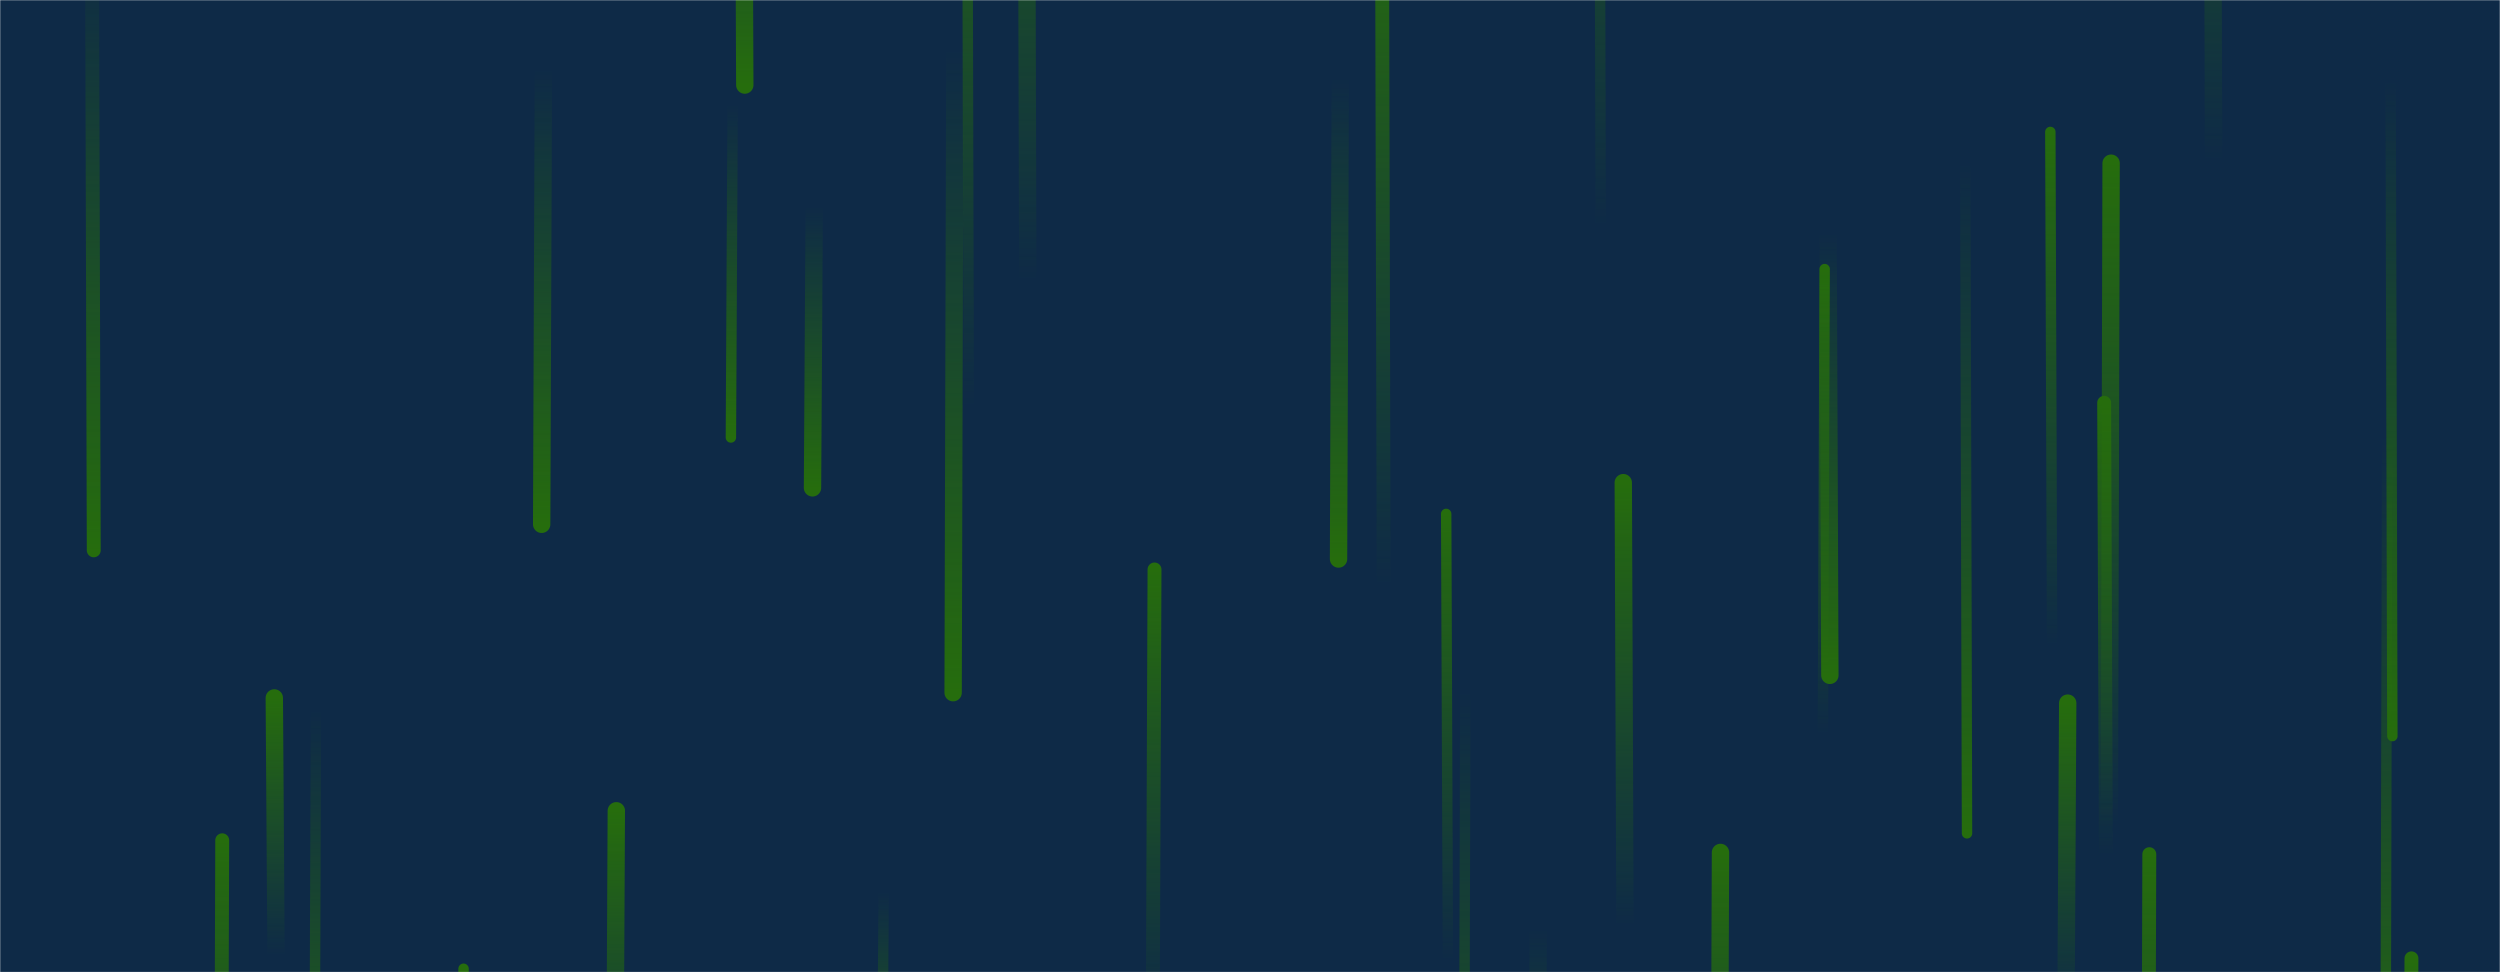 <svg xmlns="http://www.w3.org/2000/svg" version="1.1" xmlns:xlink="http://www.w3.org/1999/xlink" xmlns:svgjs="http://svgjs.dev/svgjs" width="1440" height="560" preserveAspectRatio="none" viewBox="0 0 1440 560"><g mask="url(&quot;#SvgjsMask1022&quot;)" fill="none"><rect width="1440" height="560" x="0" y="0" fill="#0e2a47"></rect><path d="M54 317L53 -31" stroke-width="8" stroke="url(&quot;#SvgjsLinearGradient1023&quot;)" stroke-linecap="round" class="Down"></path><path d="M558 234L557 -162" stroke-width="6" stroke="url(&quot;#SvgjsLinearGradient1024&quot;)" stroke-linecap="round" class="Up"></path><path d="M128 484L127 787" stroke-width="8" stroke="url(&quot;#SvgjsLinearGradient1024&quot;)" stroke-linecap="round" class="Up"></path><path d="M1238 492L1237 815" stroke-width="8" stroke="url(&quot;#SvgjsLinearGradient1024&quot;)" stroke-linecap="round" class="Up"></path><path d="M936 533L935 278" stroke-width="10" stroke="url(&quot;#SvgjsLinearGradient1024&quot;)" stroke-linecap="round" class="Up"></path><path d="M355 467L354 668" stroke-width="10" stroke="url(&quot;#SvgjsLinearGradient1024&quot;)" stroke-linecap="round" class="Up"></path><path d="M1213 493L1212 232" stroke-width="8" stroke="url(&quot;#SvgjsLinearGradient1024&quot;)" stroke-linecap="round" class="Up"></path><path d="M886 535L885 782" stroke-width="10" stroke="url(&quot;#SvgjsLinearGradient1023&quot;)" stroke-linecap="round" class="Down"></path><path d="M834 553L833 296" stroke-width="6" stroke="url(&quot;#SvgjsLinearGradient1024&quot;)" stroke-linecap="round" class="Up"></path><path d="M922 130L921 -288" stroke-width="6" stroke="url(&quot;#SvgjsLinearGradient1024&quot;)" stroke-linecap="round" class="Up"></path><path d="M313 40L312 302" stroke-width="10" stroke="url(&quot;#SvgjsLinearGradient1023&quot;)" stroke-linecap="round" class="Down"></path><path d="M509 514L508 658" stroke-width="6" stroke="url(&quot;#SvgjsLinearGradient1023&quot;)" stroke-linecap="round" class="Down"></path><path d="M1385 557L1384 724" stroke-width="10" stroke="url(&quot;#SvgjsLinearGradient1023&quot;)" stroke-linecap="round" class="Down"></path><path d="M1378 424L1377 46" stroke-width="6" stroke="url(&quot;#SvgjsLinearGradient1023&quot;)" stroke-linecap="round" class="Down"></path><path d="M159 550L158 402" stroke-width="10" stroke="url(&quot;#SvgjsLinearGradient1024&quot;)" stroke-linecap="round" class="Up"></path><path d="M772 45L771 322" stroke-width="10" stroke="url(&quot;#SvgjsLinearGradient1023&quot;)" stroke-linecap="round" class="Down"></path><path d="M1133 480L1132 93" stroke-width="6" stroke="url(&quot;#SvgjsLinearGradient1023&quot;)" stroke-linecap="round" class="Down"></path><path d="M1275 93L1274 -305" stroke-width="10" stroke="url(&quot;#SvgjsLinearGradient1024&quot;)" stroke-linecap="round" class="Up"></path><path d="M469 119L468 281" stroke-width="10" stroke="url(&quot;#SvgjsLinearGradient1023&quot;)" stroke-linecap="round" class="Down"></path><path d="M1191 405L1190 584" stroke-width="10" stroke="url(&quot;#SvgjsLinearGradient1024&quot;)" stroke-linecap="round" class="Up"></path><path d="M1051 155L1050 423" stroke-width="6" stroke="url(&quot;#SvgjsLinearGradient1024&quot;)" stroke-linecap="round" class="Up"></path><path d="M429 49L428 -191" stroke-width="10" stroke="url(&quot;#SvgjsLinearGradient1023&quot;)" stroke-linecap="round" class="Down"></path><path d="M1389 552L1388 745" stroke-width="8" stroke="url(&quot;#SvgjsLinearGradient1024&quot;)" stroke-linecap="round" class="Up"></path><path d="M1375 251L1374 666" stroke-width="6" stroke="url(&quot;#SvgjsLinearGradient1023&quot;)" stroke-linecap="round" class="Down"></path><path d="M844 398L843 795" stroke-width="6" stroke="url(&quot;#SvgjsLinearGradient1023&quot;)" stroke-linecap="round" class="Down"></path><path d="M1054 389L1053 134" stroke-width="10" stroke="url(&quot;#SvgjsLinearGradient1023&quot;)" stroke-linecap="round" class="Down"></path><path d="M182 409L181 685" stroke-width="6" stroke="url(&quot;#SvgjsLinearGradient1023&quot;)" stroke-linecap="round" class="Down"></path><path d="M550 28L549 399" stroke-width="10" stroke="url(&quot;#SvgjsLinearGradient1023&quot;)" stroke-linecap="round" class="Down"></path><path d="M1182 372L1181 76" stroke-width="6" stroke="url(&quot;#SvgjsLinearGradient1024&quot;)" stroke-linecap="round" class="Up"></path><path d="M267 558L266 862" stroke-width="6" stroke="url(&quot;#SvgjsLinearGradient1024&quot;)" stroke-linecap="round" class="Up"></path><path d="M592 162L591 -209" stroke-width="10" stroke="url(&quot;#SvgjsLinearGradient1024&quot;)" stroke-linecap="round" class="Up"></path><path d="M422 60L421 252" stroke-width="6" stroke="url(&quot;#SvgjsLinearGradient1023&quot;)" stroke-linecap="round" class="Down"></path><path d="M665 328L664 585" stroke-width="8" stroke="url(&quot;#SvgjsLinearGradient1024&quot;)" stroke-linecap="round" class="Up"></path><path d="M991 491L990 763" stroke-width="10" stroke="url(&quot;#SvgjsLinearGradient1024&quot;)" stroke-linecap="round" class="Up"></path><path d="M797 338L796 -70" stroke-width="8" stroke="url(&quot;#SvgjsLinearGradient1024&quot;)" stroke-linecap="round" class="Up"></path><path d="M1216 94L1215 474" stroke-width="10" stroke="url(&quot;#SvgjsLinearGradient1024&quot;)" stroke-linecap="round" class="Up"></path></g><defs><mask id="SvgjsMask1022"><rect width="1440" height="560" fill="#ffffff"></rect></mask><linearGradient x1="0%" y1="0%" x2="0%" y2="100%" id="SvgjsLinearGradient1023"><stop stop-color="rgba(38, 109, 13, 0)" offset="0"></stop><stop stop-color="rgba(38, 109, 13, 1)" offset="1"></stop></linearGradient><linearGradient x1="0%" y1="100%" x2="0%" y2="0%" id="SvgjsLinearGradient1024"><stop stop-color="rgba(38, 109, 13, 0)" offset="0"></stop><stop stop-color="rgba(38, 109, 13, 1)" offset="1"></stop></linearGradient></defs></svg>
